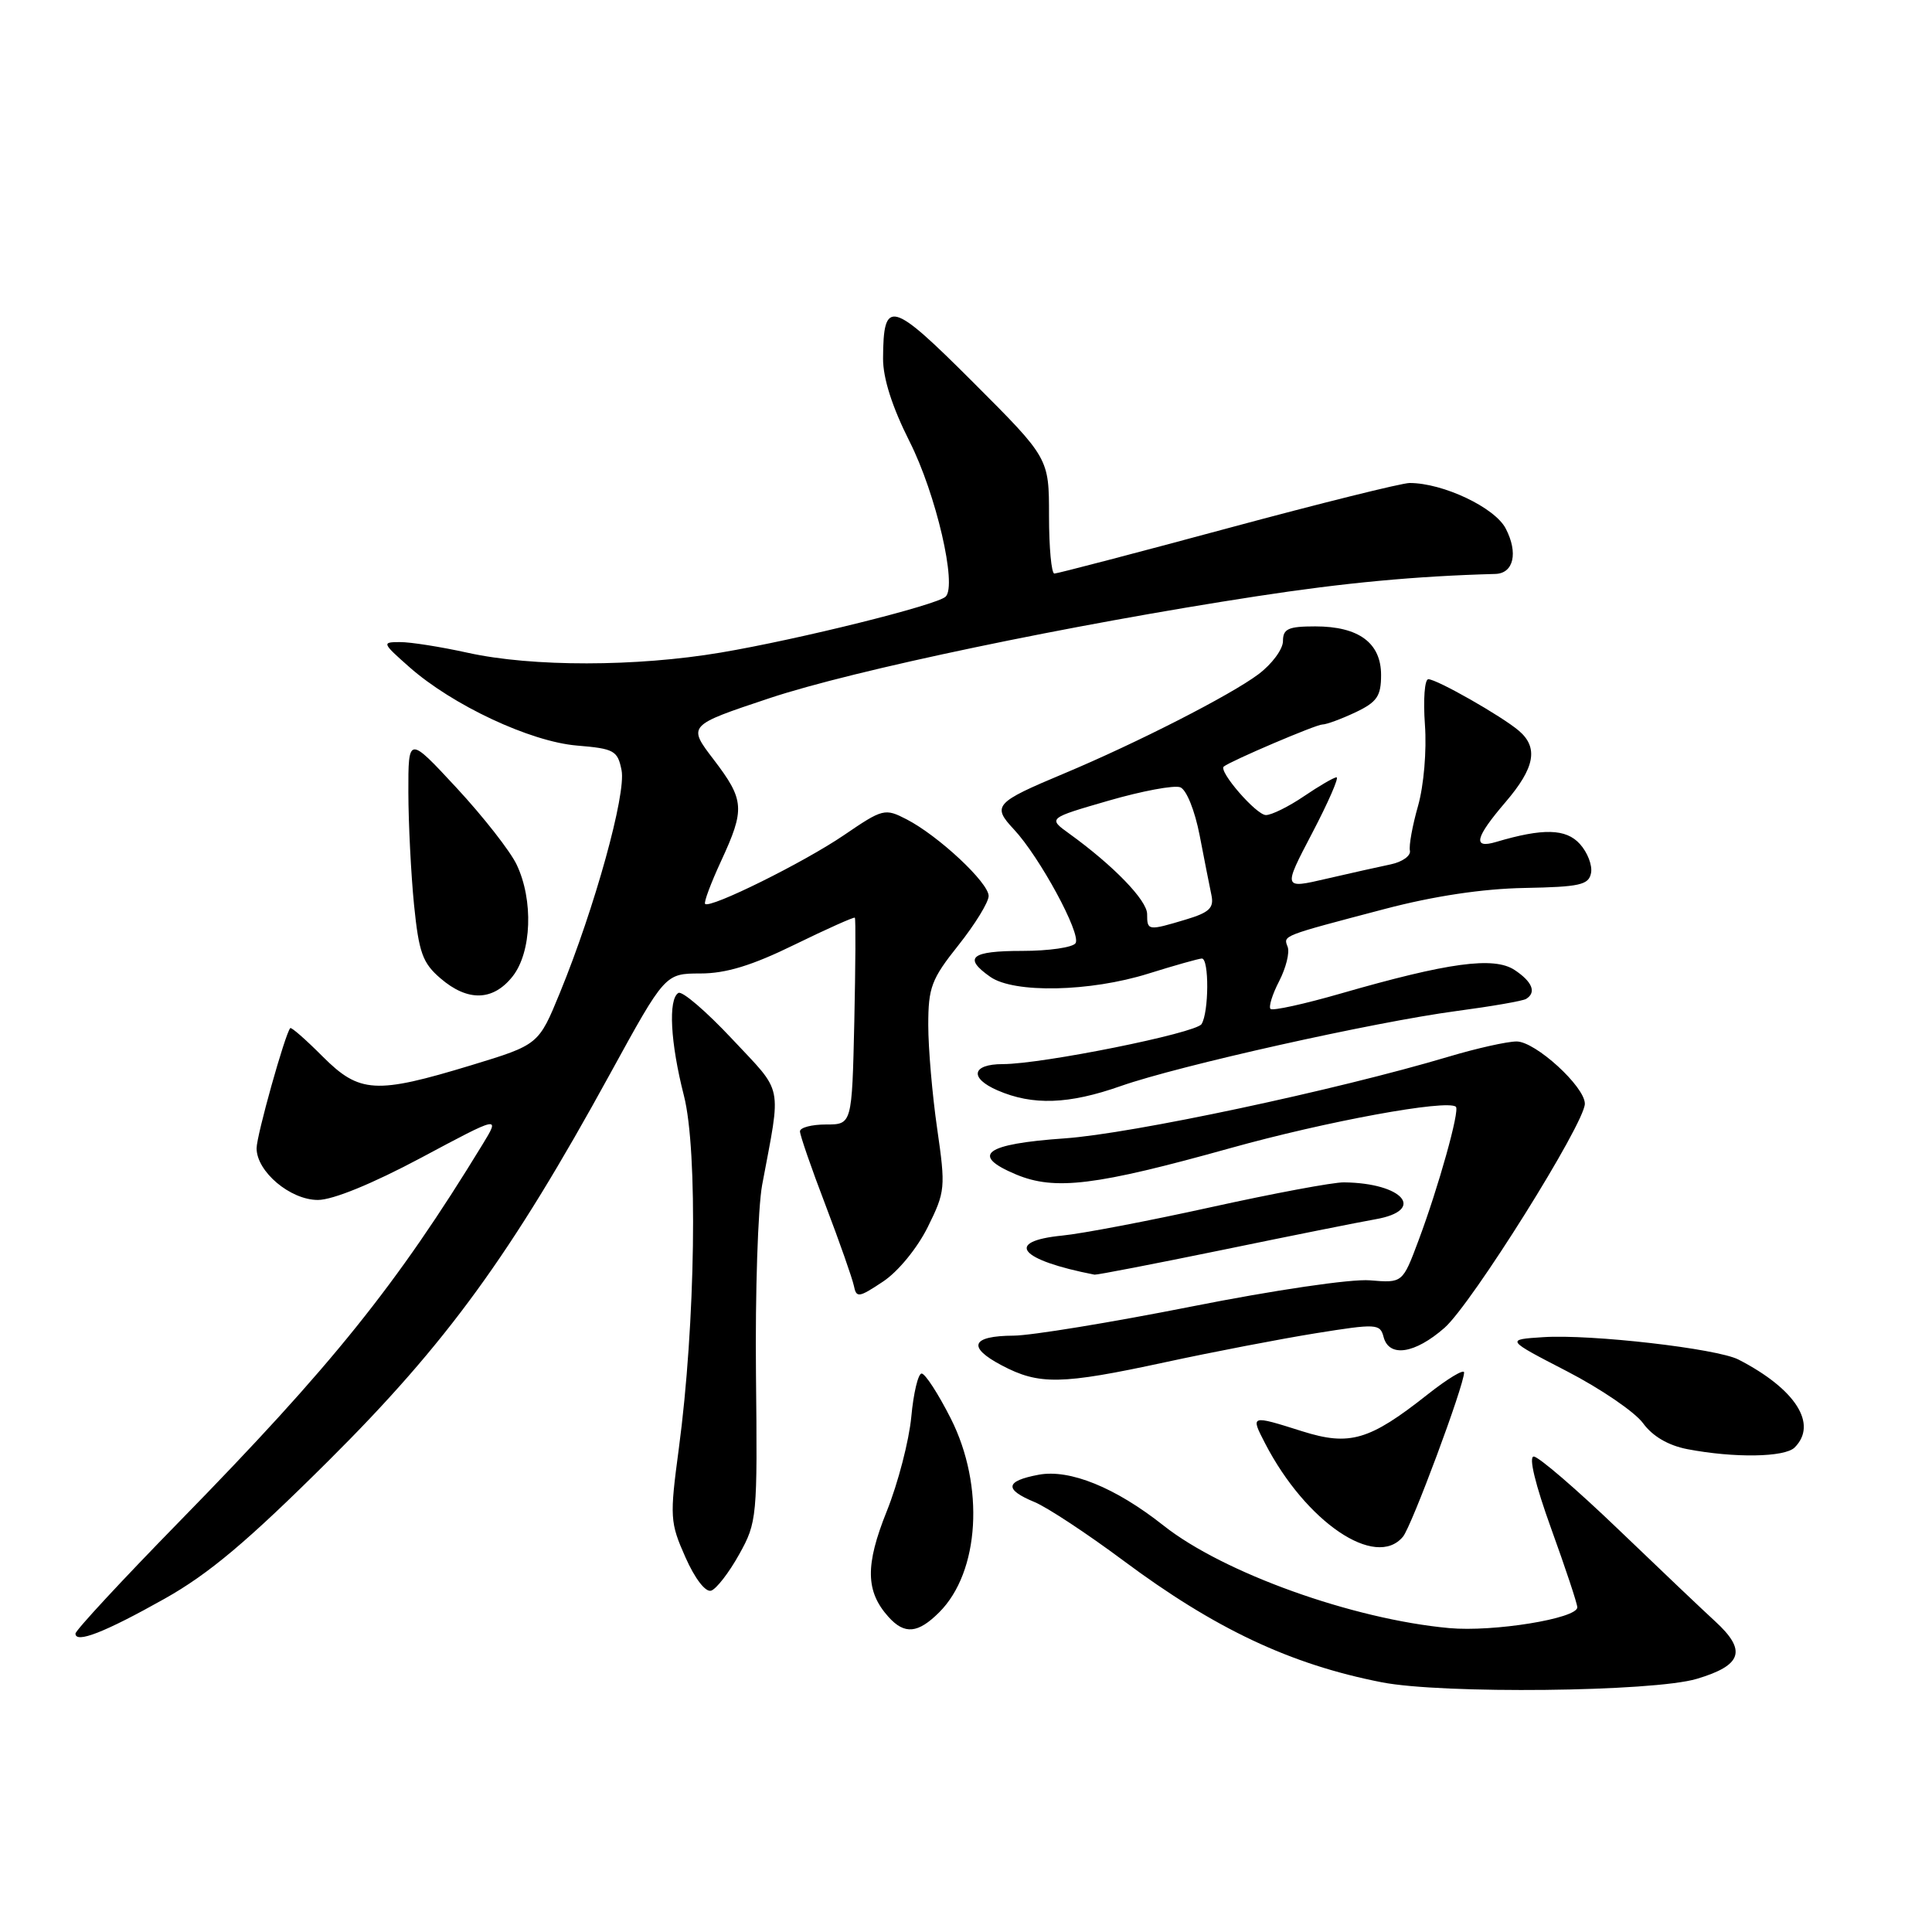 <?xml version="1.0" encoding="UTF-8" standalone="no"?>
<!DOCTYPE svg PUBLIC "-//W3C//DTD SVG 1.1//EN" "http://www.w3.org/Graphics/SVG/1.1/DTD/svg11.dtd" >
<svg xmlns="http://www.w3.org/2000/svg" xmlns:xlink="http://www.w3.org/1999/xlink" version="1.1" viewBox="0 0 256 256">
 <g >
 <path fill="currentColor"
d=" M 224.82 222.46 C 230.87 220.66 231.49 218.70 227.25 214.82 C 225.74 213.44 219.97 207.96 214.44 202.65 C 208.91 197.34 203.86 193.00 203.23 193.00 C 202.53 193.00 203.43 196.71 205.54 202.55 C 207.44 207.80 209.00 212.49 209.00 212.98 C 209.00 214.46 197.87 216.27 192.02 215.73 C 179.23 214.56 162.09 208.41 154.17 202.14 C 147.82 197.11 141.75 194.64 137.63 195.41 C 133.19 196.24 133.02 197.35 137.08 199.03 C 138.77 199.73 144.04 203.21 148.80 206.75 C 160.97 215.82 170.96 220.54 183.08 222.91 C 191.06 224.48 219.04 224.18 224.82 222.46 Z  M 21.81 211.84 C 27.69 208.54 32.81 204.23 43.58 193.51 C 59.18 177.98 67.70 166.27 80.86 142.25 C 88.13 129.00 88.13 129.00 92.81 128.99 C 96.20 128.99 99.66 127.93 105.27 125.18 C 109.55 123.09 113.15 121.48 113.27 121.60 C 113.40 121.73 113.36 127.94 113.20 135.41 C 112.89 149.00 112.89 149.00 109.45 149.00 C 107.55 149.00 106.00 149.41 106.00 149.91 C 106.00 150.42 107.52 154.82 109.39 159.70 C 111.25 164.58 112.93 169.38 113.14 170.36 C 113.47 172.01 113.78 171.96 117.00 169.82 C 119.00 168.50 121.54 165.39 122.93 162.60 C 125.26 157.89 125.31 157.38 124.18 149.55 C 123.53 145.06 123.00 138.89 123.00 135.83 C 123.00 130.84 123.41 129.74 127.00 125.24 C 129.20 122.47 131.00 119.54 131.00 118.72 C 131.00 116.96 124.37 110.76 120.14 108.57 C 117.25 107.08 116.99 107.14 111.83 110.66 C 106.50 114.29 94.09 120.43 93.43 119.77 C 93.24 119.57 94.19 117.03 95.54 114.11 C 98.74 107.19 98.66 106.02 94.56 100.64 C 91.11 96.13 91.11 96.13 101.94 92.52 C 113.09 88.80 141.84 82.79 166.50 79.01 C 178.16 77.22 187.52 76.34 198.14 76.05 C 200.57 75.98 201.19 73.26 199.52 70.04 C 198.08 67.25 191.22 64.00 186.78 64.00 C 185.75 64.00 174.90 66.70 162.66 70.00 C 150.43 73.30 140.10 76.00 139.71 76.00 C 139.32 76.00 139.00 72.56 139.00 68.35 C 139.00 60.71 139.00 60.71 128.94 50.65 C 118.07 39.78 117.05 39.51 117.01 47.50 C 117.00 50.12 118.21 53.91 120.52 58.50 C 124.03 65.44 126.85 77.59 125.30 79.06 C 124.12 80.18 105.87 84.72 95.50 86.47 C 84.31 88.36 70.53 88.38 62.00 86.50 C 58.42 85.71 54.38 85.07 53.00 85.08 C 50.58 85.08 50.62 85.19 54.23 88.38 C 59.96 93.45 70.27 98.27 76.44 98.79 C 81.38 99.20 81.84 99.45 82.36 102.06 C 82.99 105.19 78.80 120.31 74.19 131.55 C 71.37 138.43 71.37 138.43 62.44 141.15 C 49.77 145.00 47.64 144.88 42.74 139.98 C 40.53 137.76 38.60 136.07 38.46 136.23 C 37.78 136.97 34.00 150.46 34.00 152.15 C 34.00 155.24 38.46 159.00 42.12 159.00 C 44.10 159.00 49.33 156.86 55.80 153.41 C 66.28 147.81 66.28 147.81 63.93 151.66 C 52.53 170.32 43.98 180.95 23.79 201.59 C 16.20 209.35 10.00 216.04 10.00 216.46 C 10.00 217.81 13.89 216.29 21.81 211.84 Z  M 124.46 213.63 C 129.81 208.28 130.49 196.89 125.99 187.97 C 124.33 184.69 122.59 182.00 122.12 182.00 C 121.66 182.00 121.04 184.59 120.75 187.75 C 120.45 190.91 118.99 196.54 117.50 200.25 C 114.63 207.39 114.69 210.87 117.73 214.25 C 119.86 216.62 121.64 216.45 124.46 213.63 Z  M 97.94 205.97 C 100.32 201.70 100.37 201.08 100.17 182.04 C 100.06 171.29 100.43 160.03 100.99 157.00 C 103.54 143.38 103.88 145.01 97.00 137.66 C 93.58 134.01 90.38 131.26 89.89 131.57 C 88.52 132.41 88.83 138.17 90.62 145.17 C 92.49 152.45 92.16 175.41 89.94 192.00 C 88.73 201.04 88.78 201.74 90.82 206.34 C 92.08 209.19 93.49 211.01 94.23 210.77 C 94.93 210.54 96.60 208.38 97.94 205.97 Z  M 185.90 203.62 C 187.05 202.24 194.00 183.57 194.00 181.86 C 194.00 181.36 191.81 182.68 189.13 184.80 C 181.46 190.86 178.84 191.63 172.58 189.66 C 165.68 187.48 165.68 187.48 167.63 191.25 C 173.03 201.69 182.29 207.97 185.90 203.62 Z  M 237.80 191.80 C 240.90 188.70 237.93 184.05 230.36 180.15 C 227.52 178.69 210.82 176.77 204.50 177.18 C 199.50 177.50 199.50 177.50 207.63 181.70 C 212.10 184.01 216.64 187.11 217.71 188.58 C 218.97 190.31 221.05 191.53 223.58 192.02 C 229.78 193.21 236.49 193.11 237.80 191.80 Z  M 154.36 180.51 C 160.70 179.14 169.70 177.41 174.36 176.66 C 182.40 175.37 182.87 175.40 183.33 177.15 C 184.05 179.91 187.47 179.40 191.41 175.94 C 195.00 172.79 210.00 148.84 210.00 146.25 C 210.00 143.98 203.45 138.00 200.96 138.00 C 199.72 138.00 195.68 138.90 191.97 140.01 C 177.01 144.47 149.97 150.22 141.08 150.84 C 130.47 151.58 128.49 153.05 134.65 155.63 C 139.79 157.77 145.18 157.11 163.00 152.14 C 175.75 148.58 191.72 145.65 192.91 146.65 C 193.46 147.10 190.61 157.30 187.95 164.40 C 185.85 170.01 185.85 170.01 181.52 169.65 C 179.06 169.44 168.82 170.95 157.84 173.13 C 147.20 175.24 136.61 176.97 134.31 176.98 C 128.71 177.01 128.11 178.48 132.72 180.91 C 137.69 183.54 140.61 183.48 154.36 180.51 Z  M 162.03 165.61 C 171.09 163.74 180.19 161.92 182.25 161.56 C 189.02 160.38 185.92 156.75 178.07 156.67 C 176.66 156.65 168.75 158.13 160.50 159.95 C 152.25 161.77 143.36 163.47 140.75 163.72 C 133.02 164.49 135.06 166.96 145.03 168.90 C 145.32 168.95 152.97 167.47 162.03 165.61 Z  M 148.53 143.90 C 156.22 141.20 182.05 135.43 192.97 133.97 C 197.63 133.35 201.79 132.63 202.22 132.36 C 203.62 131.50 203.04 130.08 200.68 128.52 C 197.93 126.72 191.91 127.54 177.68 131.64 C 172.83 133.04 168.63 133.96 168.35 133.69 C 168.08 133.41 168.59 131.75 169.50 130.00 C 170.40 128.25 170.91 126.21 170.62 125.46 C 170.04 123.94 169.71 124.07 183.50 120.44 C 190.00 118.73 196.47 117.76 201.99 117.66 C 209.33 117.52 210.52 117.26 210.82 115.68 C 211.02 114.67 210.35 112.94 209.34 111.83 C 207.50 109.79 204.45 109.72 198.25 111.56 C 195.09 112.50 195.44 111.01 199.50 106.27 C 203.38 101.74 203.88 99.06 201.25 96.82 C 198.95 94.87 190.39 90.00 189.26 90.00 C 188.77 90.00 188.57 92.71 188.81 96.03 C 189.06 99.45 188.66 104.09 187.90 106.78 C 187.16 109.37 186.67 112.05 186.82 112.72 C 186.96 113.39 185.82 114.21 184.29 114.53 C 182.75 114.85 178.91 115.71 175.75 116.44 C 170.00 117.78 170.00 117.78 173.87 110.39 C 176.00 106.32 177.45 103.00 177.10 103.00 C 176.75 103.00 174.81 104.13 172.79 105.50 C 170.76 106.88 168.49 108.00 167.74 108.00 C 166.47 108.00 161.41 102.17 162.16 101.57 C 163.11 100.81 174.38 96.00 175.22 96.00 C 175.76 96.00 177.73 95.27 179.60 94.39 C 182.46 93.03 183.00 92.25 183.00 89.44 C 183.00 85.19 180.04 83.00 174.28 83.00 C 170.70 83.00 170.00 83.32 170.00 84.95 C 170.00 86.02 168.54 88.00 166.75 89.34 C 163.06 92.11 150.66 98.44 141.00 102.49 C 131.81 106.34 131.42 106.77 134.35 109.90 C 137.76 113.55 143.28 123.73 142.52 124.97 C 142.17 125.54 138.98 126.00 135.44 126.00 C 128.65 126.00 127.57 126.88 131.22 129.44 C 134.36 131.64 144.44 131.43 152.16 129.01 C 155.65 127.92 158.84 127.02 159.25 127.01 C 160.23 127.00 160.19 134.15 159.21 135.70 C 158.45 136.90 138.08 141.00 132.88 141.00 C 128.77 141.00 128.40 142.84 132.18 144.48 C 136.84 146.50 141.61 146.34 148.53 143.90 Z  M 67.93 129.37 C 70.45 126.16 70.70 119.27 68.46 114.57 C 67.62 112.79 64.04 108.22 60.51 104.41 C 54.10 97.50 54.10 97.50 54.11 105.00 C 54.12 109.12 54.46 115.82 54.86 119.88 C 55.50 126.21 55.99 127.60 58.36 129.63 C 61.98 132.75 65.34 132.65 67.93 129.37 Z  M 152.00 121.12 C 152.00 119.30 147.54 114.69 141.68 110.46 C 138.85 108.42 138.85 108.42 146.90 106.09 C 151.32 104.81 155.60 104.01 156.39 104.32 C 157.21 104.63 158.32 107.39 158.96 110.69 C 159.57 113.88 160.28 117.44 160.52 118.60 C 160.88 120.31 160.25 120.91 157.11 121.85 C 152.11 123.35 152.00 123.33 152.00 121.12 Z "/>
</g>
</svg>